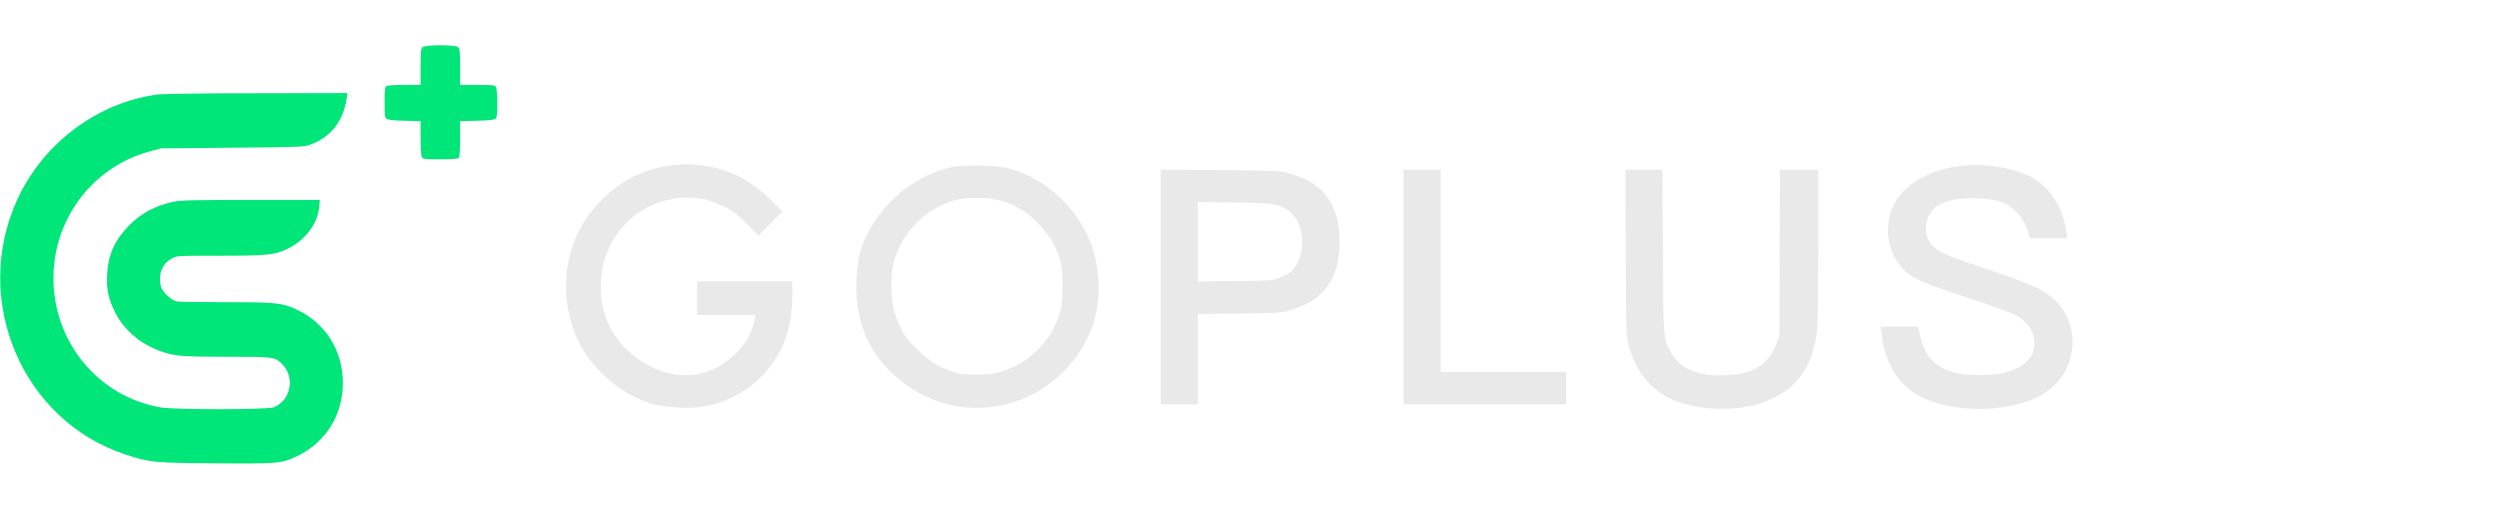 <svg width="275" height="56" viewBox="0 0 275 56" fill="none" xmlns="http://www.w3.org/2000/svg">
<path fill-rule="evenodd" clip-rule="evenodd" d="M46.465 5.201C46.3 5.366 46.265 5.751 46.265 7.373V9.344H44.437C43.186 9.344 42.561 9.393 42.456 9.498C42.353 9.601 42.303 10.181 42.303 11.271C42.303 12.62 42.338 12.92 42.514 13.066C42.664 13.191 43.233 13.254 44.495 13.283L46.265 13.325V15.176C46.265 16.208 46.323 17.137 46.397 17.275C46.519 17.502 46.681 17.522 48.416 17.522C49.714 17.522 50.351 17.474 50.457 17.369C50.562 17.263 50.61 16.613 50.61 15.27V13.324L52.444 13.283C53.76 13.253 54.337 13.192 54.489 13.066C54.663 12.921 54.7 12.627 54.7 11.365C54.7 10.525 54.64 9.727 54.567 9.591C54.446 9.364 54.283 9.344 52.523 9.344H50.61V7.373C50.61 5.751 50.574 5.366 50.409 5.201C50.114 4.905 46.761 4.905 46.465 5.201ZM17.445 10.383C10.824 11.214 4.792 15.688 1.928 21.892C-3.205 33.012 2.45 46.326 13.875 50.018C16.532 50.876 16.9 50.912 23.707 50.967C30.496 51.022 30.962 50.984 32.564 50.234C35.798 48.721 37.716 45.701 37.716 42.119C37.716 38.573 35.802 35.527 32.654 34.061C31.039 33.31 30.364 33.239 24.815 33.239C22.08 33.239 19.664 33.203 19.448 33.16C18.964 33.063 18.086 32.331 17.805 31.788C17.683 31.554 17.595 31.081 17.595 30.656C17.594 29.7 18.09 28.855 18.903 28.425C19.462 28.13 19.498 28.128 24.038 28.128C29.492 28.128 30.221 28.053 31.67 27.348C33.575 26.42 34.945 24.6 35.11 22.779L35.181 21.994H27.618C21.201 21.994 19.905 22.025 19.07 22.198C17.128 22.599 15.506 23.467 14.186 24.813C12.628 26.402 11.892 28.037 11.789 30.14C11.706 31.83 11.889 32.754 12.598 34.227C13.539 36.177 15.288 37.733 17.462 38.553C19.118 39.178 19.839 39.244 24.937 39.244C30.079 39.244 30.207 39.26 30.972 39.986C32.491 41.428 32.043 43.998 30.134 44.796C29.453 45.08 19.234 45.089 17.622 44.807C10.824 43.617 5.879 37.641 5.879 30.614C5.879 24.051 10.198 18.359 16.471 16.654L17.701 16.32L25.561 16.249C33.314 16.179 33.431 16.174 34.187 15.891C36.43 15.049 37.774 13.312 38.138 10.782L38.216 10.239L28.278 10.255C22.812 10.264 17.937 10.322 17.445 10.383Z" fill="#00E678"/>
<path fill-rule="evenodd" clip-rule="evenodd" d="M74.062 18.171C70.382 18.543 67.086 20.486 64.734 23.669C61.48 28.073 61.438 34.733 64.636 39.235C66.456 41.797 69.237 43.779 72.017 44.494C73.341 44.834 75.779 44.953 77.198 44.745C80.928 44.2 84.216 41.812 85.918 38.413C86.746 36.759 87.159 34.73 87.161 32.312L87.161 30.939H81.921H76.682V32.791V34.644H79.882H83.083L82.995 35.123C82.7 36.712 82.046 37.842 80.683 39.115C78.146 41.484 74.845 41.931 71.633 40.341C69.242 39.158 67.448 37.211 66.654 34.937C66.05 33.211 65.93 31.54 66.27 29.591C67.063 25.048 71.014 21.73 75.622 21.741C77.053 21.744 78.234 22.031 79.621 22.713C80.676 23.232 81.005 23.482 82.133 24.616L83.43 25.921L84.75 24.597L86.07 23.273L85.114 22.304C82.583 19.74 80.132 18.499 76.937 18.165C75.593 18.024 75.519 18.024 74.062 18.171ZM105.16 18.284C100.245 19.172 95.851 23.174 94.563 27.936C94.134 29.524 94.076 32.604 94.443 34.385C94.937 36.784 95.926 38.738 97.496 40.414C101.055 44.214 105.969 45.689 110.868 44.428C115.359 43.271 119.185 39.545 120.383 35.161C121.219 32.106 120.905 28.535 119.555 25.743C118.208 22.955 115.828 20.602 113.029 19.29C111.269 18.466 110.284 18.261 107.865 18.216C106.706 18.194 105.488 18.225 105.16 18.284ZM215.021 18.346C211.525 18.889 208.746 20.851 207.995 23.305C207.266 25.685 207.833 28.154 209.464 29.71C210.509 30.706 211.383 31.086 216.621 32.818C219.043 33.619 221.306 34.427 221.65 34.614C223.04 35.37 223.775 36.452 223.78 37.748C223.786 39.317 222.716 40.383 220.524 40.996C219.467 41.291 216.866 41.353 215.603 41.114C213.049 40.63 211.754 39.373 211.177 36.818L210.975 35.922H208.927H206.88L206.966 36.721C207.321 39.999 208.887 42.467 211.393 43.699C215.099 45.52 221.274 45.381 224.653 43.401C225.694 42.791 226.77 41.675 227.24 40.717C228.561 38.026 228.073 34.921 226.028 33.011C224.726 31.795 223.425 31.221 217.417 29.215C213.619 27.947 212.789 27.519 212.212 26.534C211.933 26.058 211.865 25.783 211.865 25.128C211.865 23.678 212.601 22.704 214.094 22.177C215.597 21.647 218.736 21.687 220.257 22.256C221.549 22.74 222.73 24.139 223.137 25.668L223.281 26.211H225.337H227.394L227.312 25.592C226.924 22.669 225.42 20.427 223.107 19.324C220.943 18.293 217.806 17.913 215.021 18.346ZM127.675 31.568V44.483H129.72H131.765V39.51V34.536L136.27 34.486C140.403 34.439 140.859 34.412 141.797 34.157C145.58 33.129 147.356 30.712 147.356 26.594C147.356 22.344 145.472 19.927 141.414 18.97C140.663 18.793 139.486 18.751 134.097 18.706L127.675 18.653V31.568ZM154.386 31.577V44.483H163.332H172.278V42.694V40.905H165.377H158.475V29.788V18.672H156.43H154.386V31.577ZM178.826 27.84C178.868 36.839 178.874 37.027 179.151 38.03C179.306 38.592 179.673 39.541 179.965 40.139C180.694 41.629 182.139 43.092 183.55 43.767C186.17 45.023 189.858 45.321 193.088 44.539C194.343 44.235 196.123 43.33 196.981 42.561C198.666 41.05 199.593 39.023 199.89 36.196C199.954 35.589 200.008 31.397 200.009 26.882L200.011 18.672H197.907H195.802L195.766 27.776L195.73 36.88L195.435 37.711C194.851 39.353 193.943 40.291 192.373 40.875C191.219 41.304 188.531 41.424 187.18 41.107C185.469 40.705 184.383 39.92 183.715 38.603C182.951 37.096 182.966 37.293 182.917 27.584L182.871 18.672H180.827H178.783L178.826 27.84ZM105.739 21.878C102.718 22.383 99.804 24.815 98.657 27.79C98.163 29.07 97.975 30.421 98.061 32.059C98.15 33.734 98.378 34.636 99.07 36.048C99.508 36.944 99.814 37.345 100.826 38.351C102.198 39.715 103.2 40.36 104.734 40.865C105.611 41.154 105.984 41.203 107.354 41.209C109.227 41.217 110.109 41.024 111.636 40.273C113.517 39.348 115.053 37.821 115.973 35.959C116.737 34.414 116.877 33.703 116.868 31.386C116.862 29.544 116.828 29.244 116.534 28.362C116.059 26.941 115.373 25.801 114.337 24.709C112.871 23.166 111.412 22.33 109.5 21.94C108.45 21.725 106.815 21.698 105.739 21.878ZM131.765 26.594V30.957L135.886 30.913C139.768 30.871 140.048 30.852 140.696 30.59C141.886 30.108 142.315 29.746 142.737 28.867C143.719 26.82 143.226 24.167 141.669 23.129C140.578 22.402 140.11 22.334 135.758 22.28L131.765 22.23V26.594Z" fill="#E9E9E9"/>
</svg>

